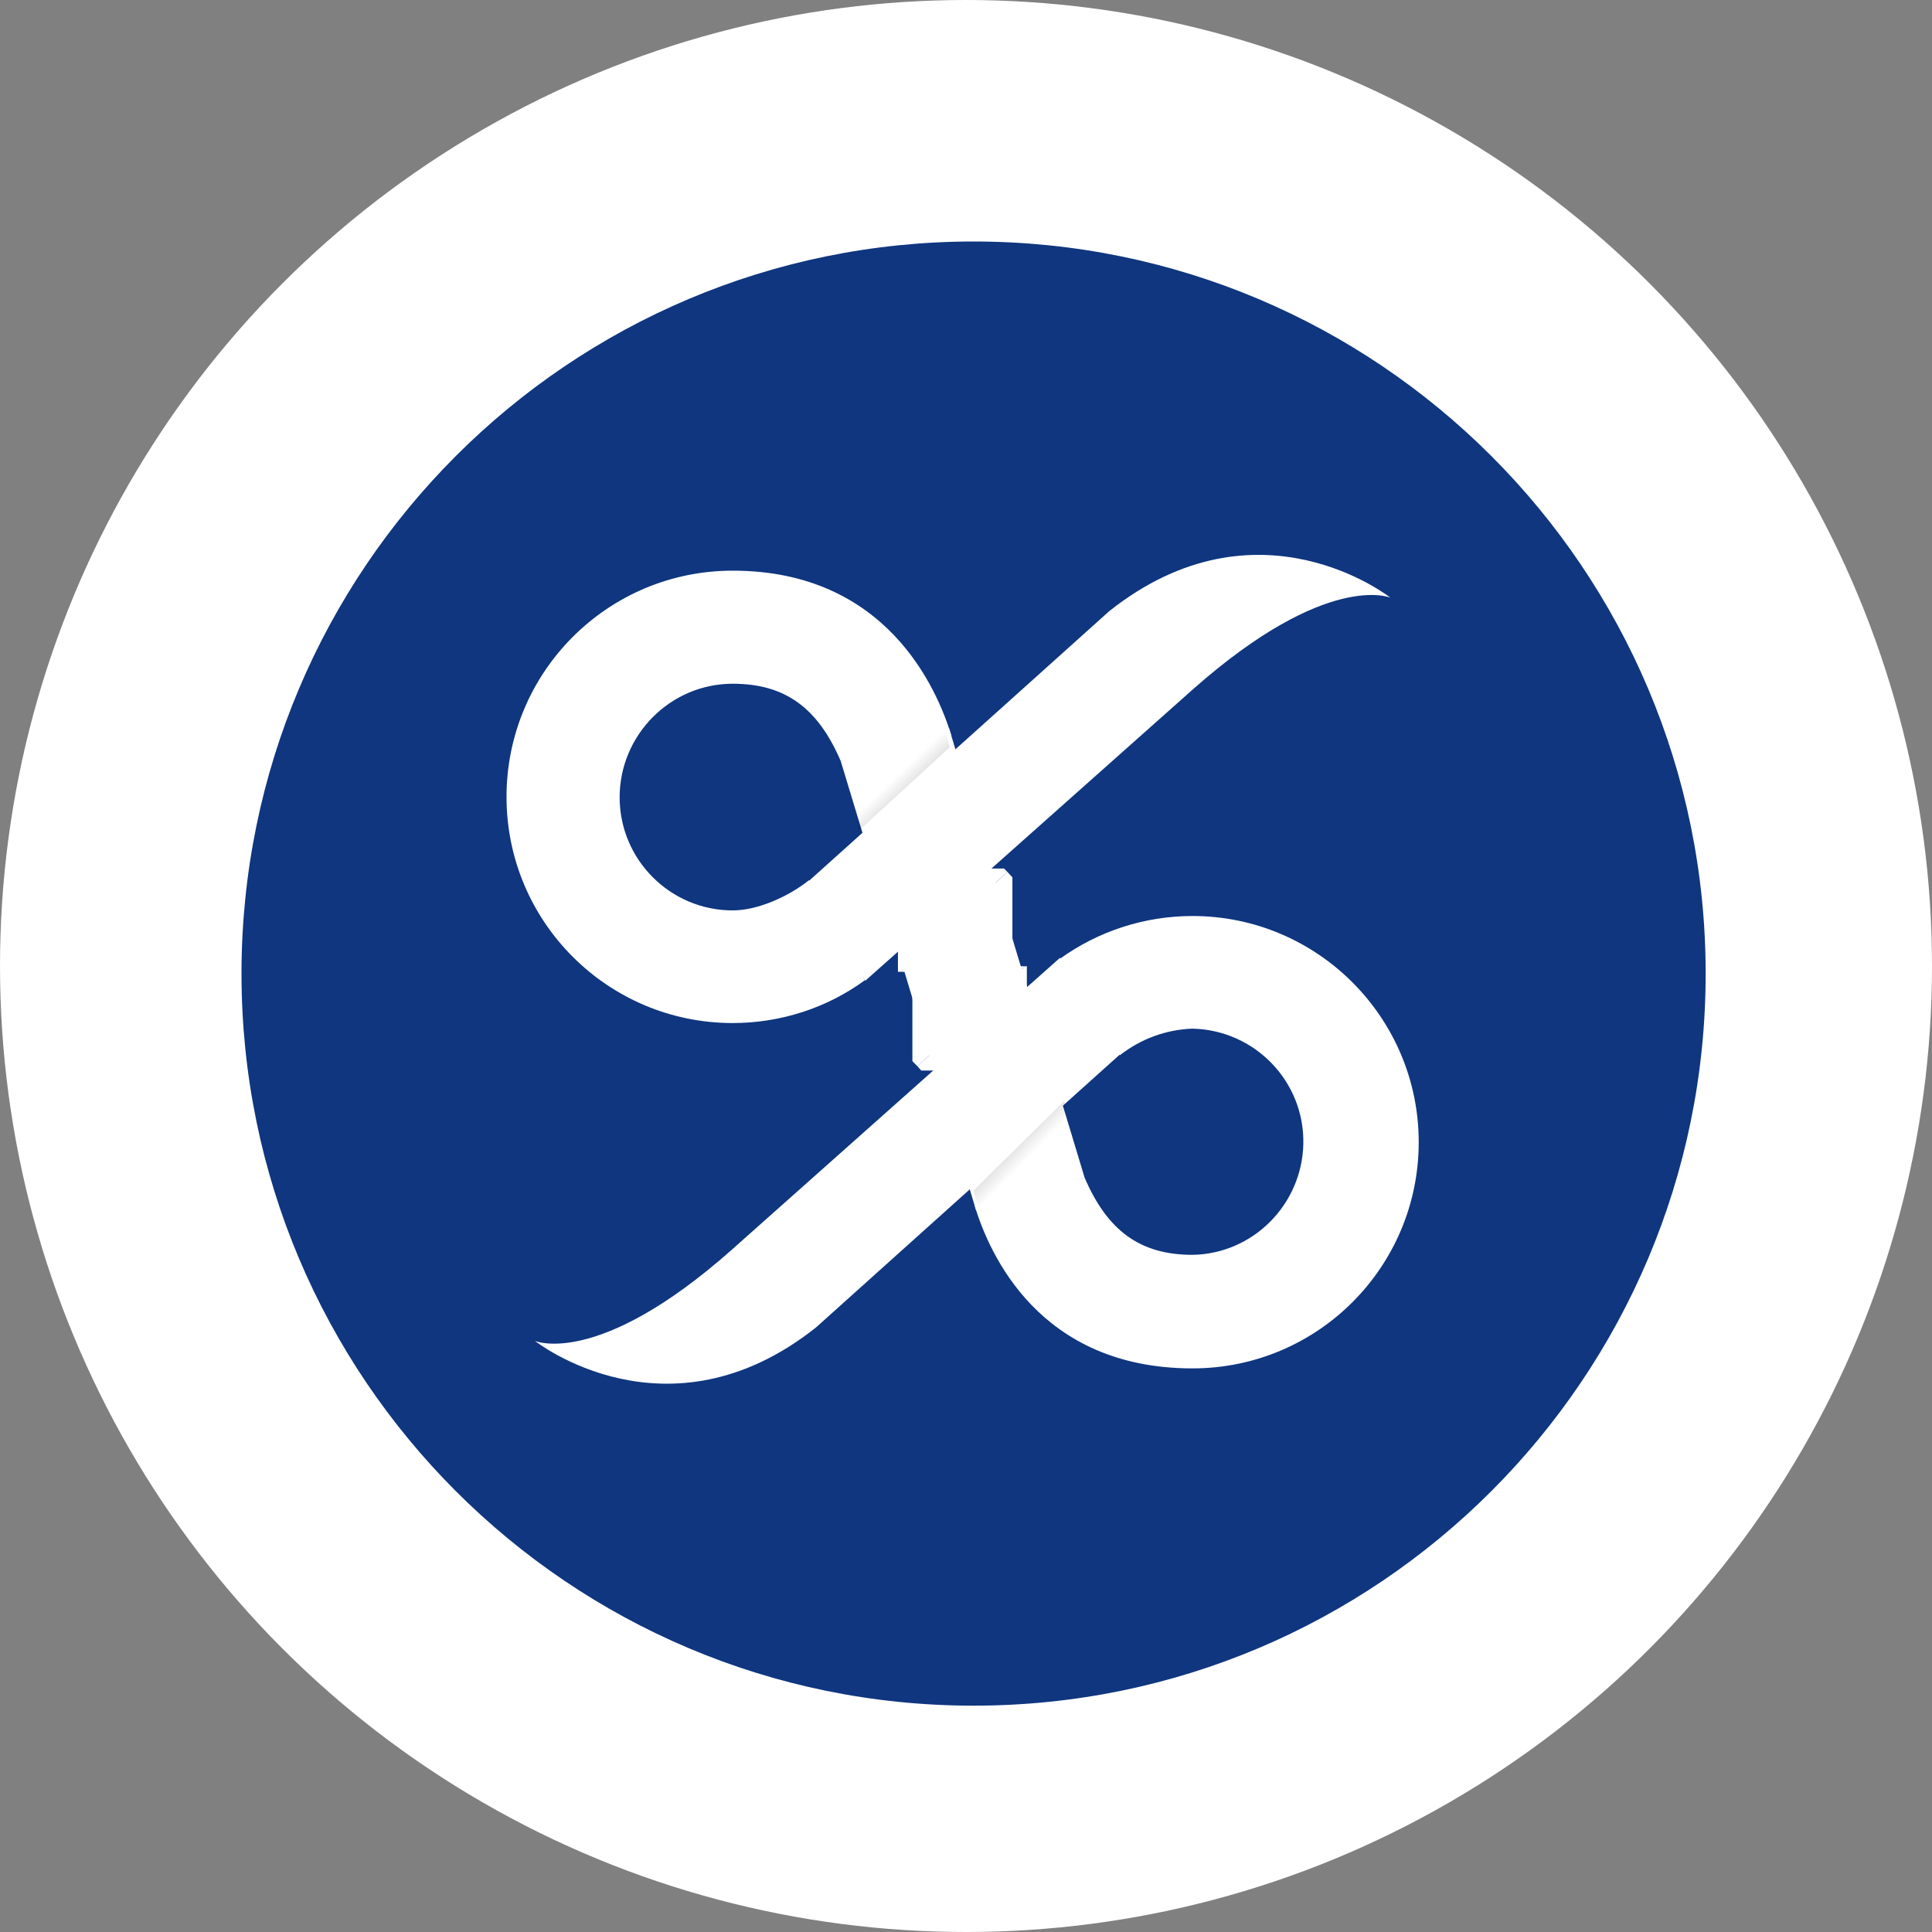 <svg xmlns="http://www.w3.org/2000/svg" width="40" height="40" fill="none" viewBox="0 0 40 40"><rect x="0" y="0" width="40" height="40" fill="#808080" stroke="none"/><circle cx="20" cy="20" r="20" fill="#fff"/><path fill="#0F367F" d="M20.157 35.314C28.528 35.314 35.314 28.528 35.314 20.157C35.314 11.786 28.528 5 20.157 5C11.786 5 5 11.786 5 20.157C5 28.528 11.786 35.314 20.157 35.314Z"/><path fill="#fff" d="M16.75 18.223C16.355 18.541 15.71 18.849 15.17 18.849C13.879 18.849 12.829 17.799 12.829 16.508C12.829 15.216 13.879 14.156 15.17 14.156C16.259 14.156 16.933 14.658 17.406 15.756L19.699 15.236C19.4 14.253 18.35 11.815 15.17 11.815C12.578 11.815 10.487 13.916 10.487 16.498C10.487 19.09 12.588 21.181 15.17 21.181C16.153 21.181 17.117 20.873 17.907 20.294L16.75 18.223Z"/><path fill="#fff" d="M22.455 24.38L20.817 18.955L19.651 15.082L17.406 15.756L18.282 18.647L18.755 20.217L19.342 22.164L20.21 25.064L22.455 24.38Z"/><path fill="#fff" d="M28.786 12.374C28.786 12.374 27.485 11.815 24.719 14.253L17.916 20.304L16.625 18.348L22.966 12.653C26.049 10.206 28.786 12.374 28.786 12.374Z"/><path fill="#fff" d="M23.187 21.846C23.621 21.509 24.141 21.316 24.69 21.297C25.982 21.326 27.013 22.395 26.984 23.686C26.955 24.939 25.943 25.96 24.69 25.98C23.602 25.98 22.927 25.479 22.455 24.38L20.181 24.968C20.48 25.951 21.511 28.331 24.69 28.331C27.282 28.331 29.373 26.23 29.373 23.648C29.373 21.066 27.273 18.965 24.69 18.965C23.707 18.965 22.744 19.273 21.944 19.851L23.187 21.846Z"/><path fill="#fff" d="M11.075 27.762C11.075 27.762 12.376 28.331 15.141 25.883L21.944 19.832L23.235 21.788L16.895 27.483C13.812 29.93 11.075 27.762 11.075 27.762Z"/><path fill="url(#paint0_linear)" d="M19.663 15.472L17.788 17.192L17.356 15.722L19.541 15.05L19.663 15.472Z"/><path fill="#fff" d="M18.591 19.697L20.528 17.982L20.961 19.447L18.716 20.121L18.591 19.697Z"/><path fill="#fff" d="M18.639 20.12L20.855 18.049L20.961 18.165V20.12H18.639Z"/><path fill="#fff" d="M18.591 18.377L19.025 17.982H20.788L20.855 18.049L18.639 20.121H18.591V18.377Z"/><path fill="#fff" d="M19.025 17.982L18.591 18.377V17.982H19.025Z"/><path fill="#fff" d="M21.26 20.429L19.333 22.164L18.89 20.689L21.135 20.005L21.26 20.429Z"/><path fill="#fff" d="M21.221 20.005L18.996 22.077L18.89 21.971V20.005H21.221Z"/><path fill="#fff" d="M21.26 21.75L20.826 22.164H19.073L18.995 22.077L21.221 20.005H21.26V21.75Z"/><path fill="#fff" d="M20.826 22.163L21.26 21.749V22.163H20.826Z"/><path fill="url(#paint1_linear)" d="M20.157 24.647L22.032 22.794L22.464 24.369L20.279 25.1L20.157 24.647Z"/><defs><linearGradient id="paint0_linear" x1="18.24" x2="19.857" y1="15.656" y2="17.347" gradientUnits="userSpaceOnUse"><stop offset=".22" stop-opacity="0"/><stop offset=".77" stop-opacity=".4"/></linearGradient><linearGradient id="paint1_linear" x1="21.582" x2="19.847" y1="24.447" y2="22.755" gradientUnits="userSpaceOnUse"><stop offset=".22" stop-opacity="0"/><stop offset=".77" stop-opacity=".4"/></linearGradient></defs></svg>